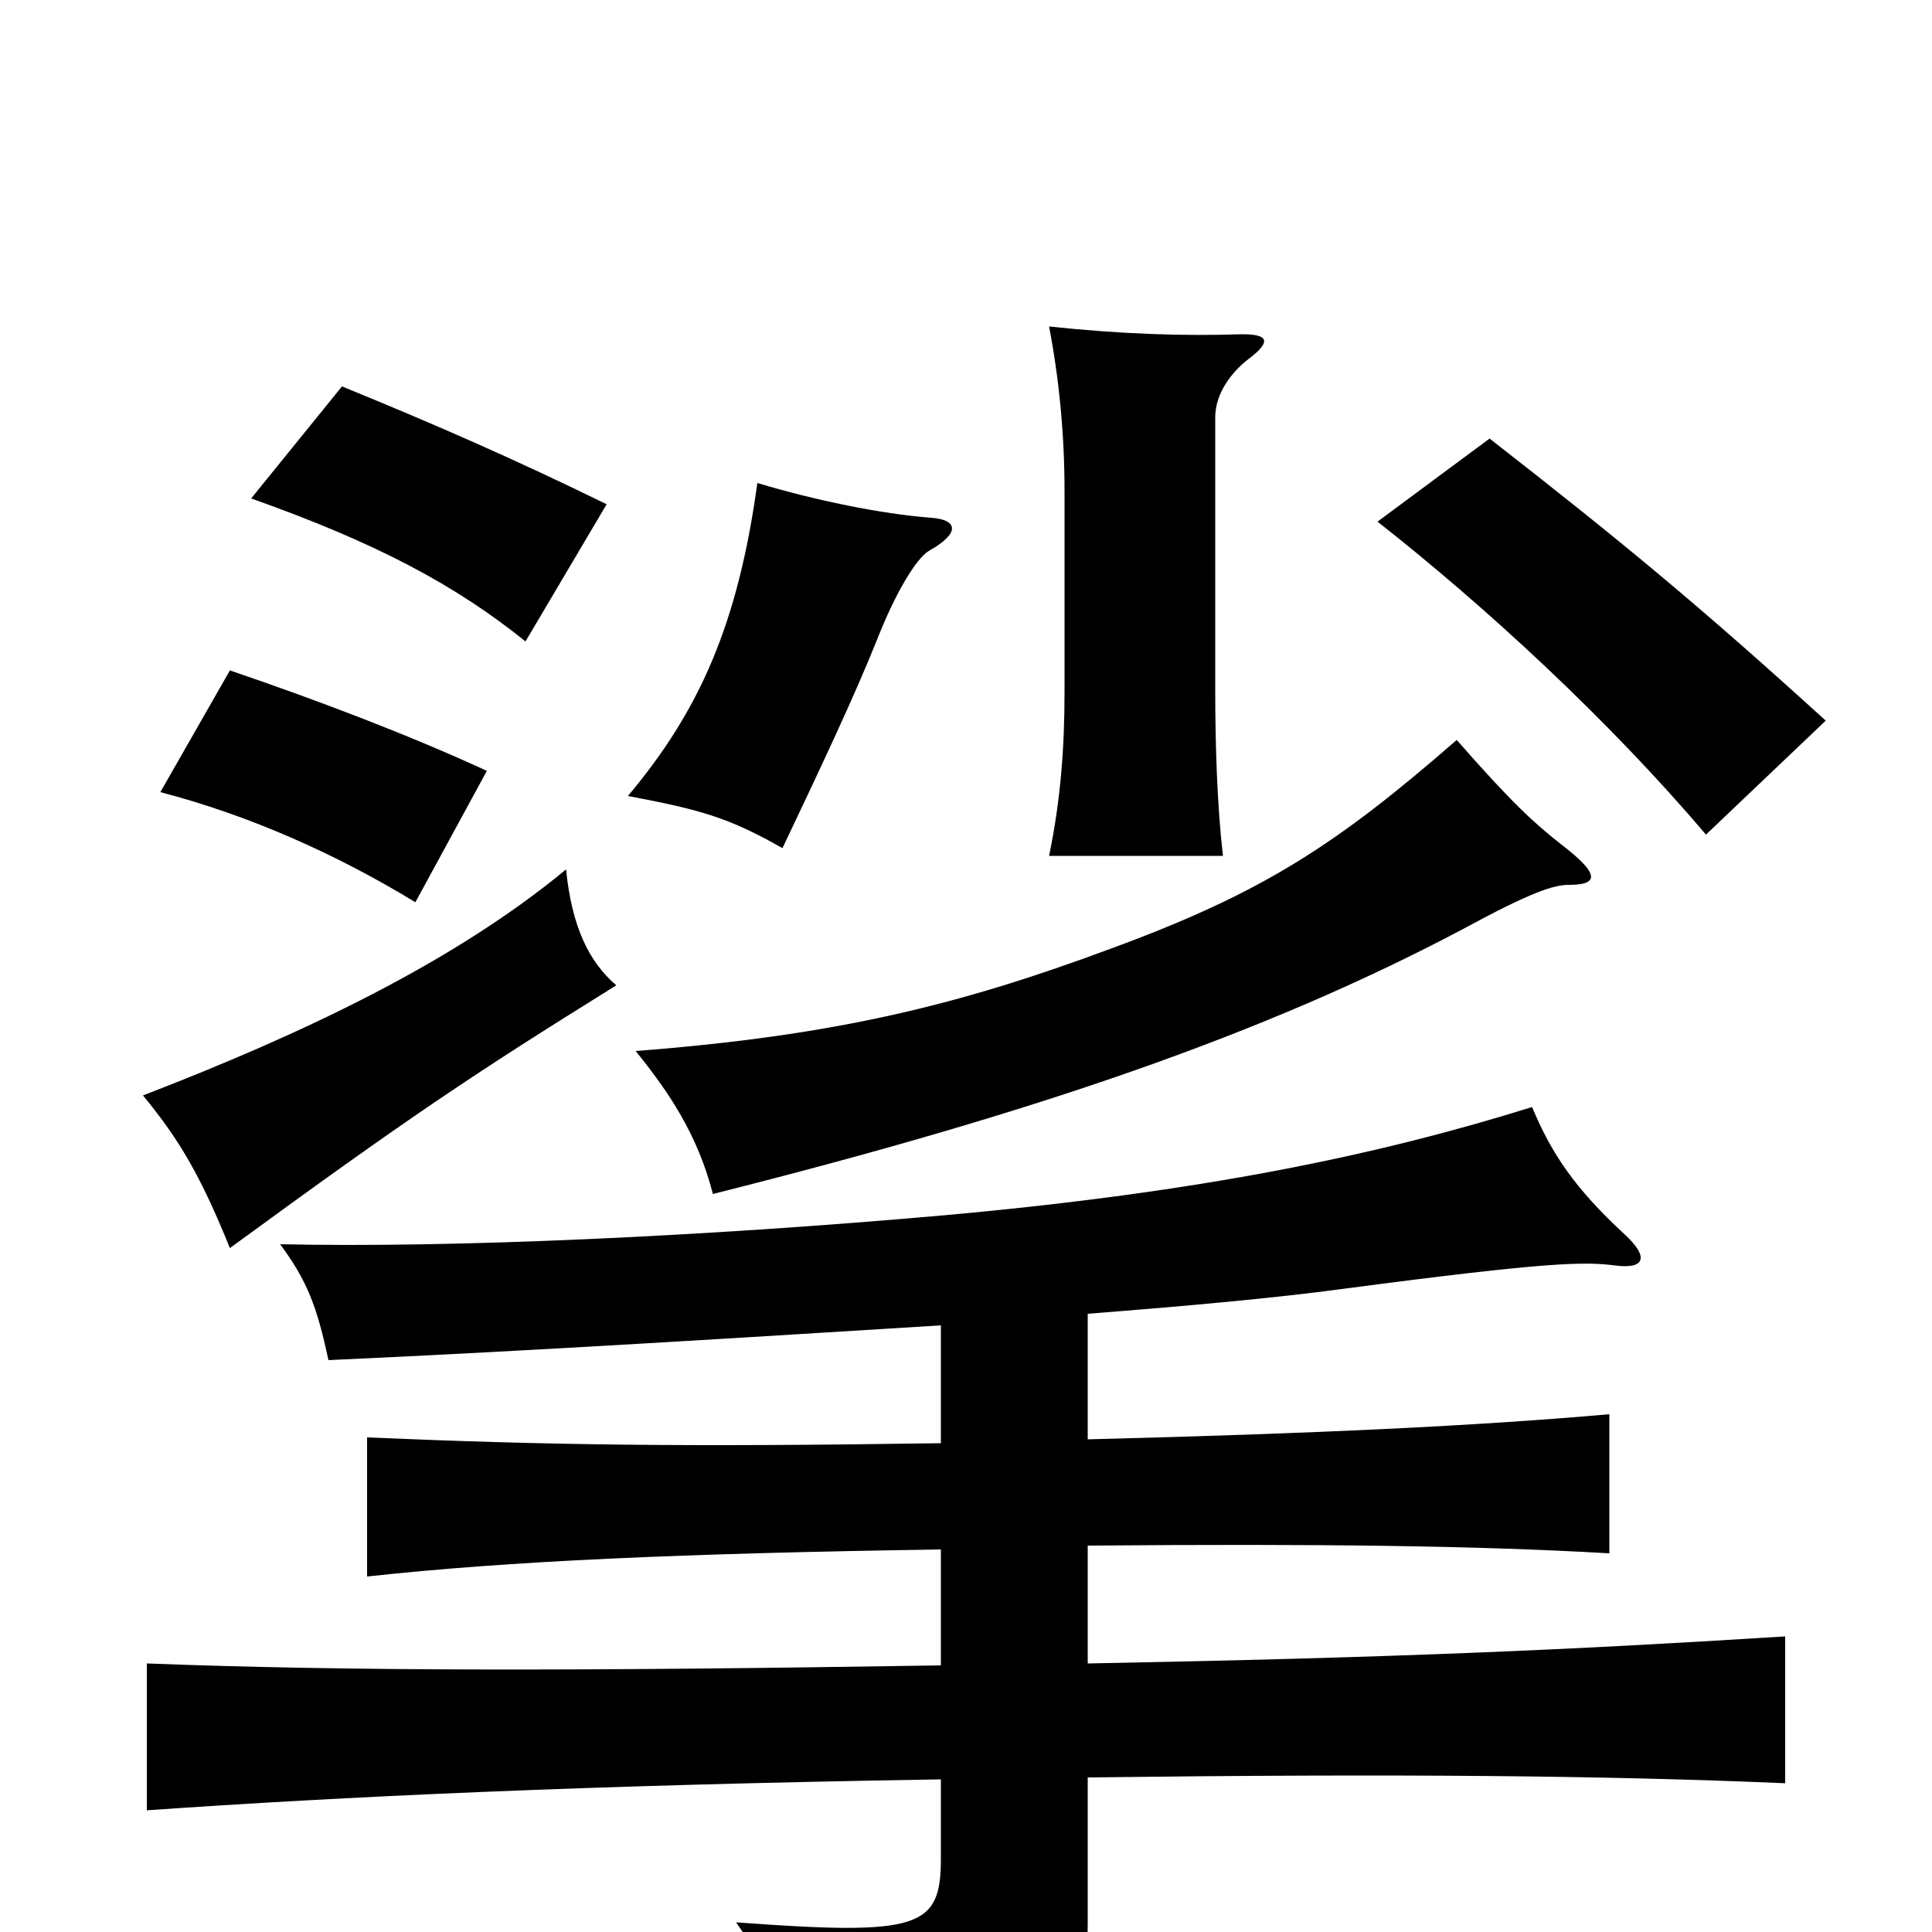 <svg xmlns="http://www.w3.org/2000/svg" viewBox="0 -1000 1000 1000">
	<path fill="#000000" d="M319 -490C305 -502 296 -520 293 -550C235 -502 157 -465 74 -433C93 -410 104 -391 119 -354C212 -422 245 -444 319 -490ZM812 -542C827 -542 829 -547 808 -563C794 -574 782 -585 754 -617C692 -563 654 -538 575 -509C497 -480 433 -464 329 -456C346 -435 361 -413 369 -382C536 -424 655 -465 757 -519C792 -538 804 -542 812 -542ZM252 -601C213 -619 166 -637 119 -653L83 -590C129 -578 174 -558 215 -533ZM482 -732C456 -734 422 -741 392 -750C382 -677 362 -632 325 -588C362 -581 377 -577 405 -561C424 -601 442 -639 454 -669C463 -692 474 -711 481 -715C497 -724 496 -731 482 -732ZM945 -627C879 -687 839 -720 771 -773L713 -730C769 -686 833 -627 883 -568ZM646 -814C658 -823 657 -827 643 -827C613 -826 581 -827 543 -831C548 -805 551 -776 551 -746V-642C551 -613 549 -586 543 -557H633C630 -583 629 -614 629 -643V-784C629 -796 637 -807 646 -814ZM314 -739C267 -762 226 -780 177 -800L130 -742C195 -719 236 -697 272 -668ZM487 -314V-253C353 -251 284 -252 190 -256V-184C263 -192 353 -196 487 -198V-138C300 -135 180 -135 76 -139V-63C177 -70 301 -76 487 -79V-38C487 -2 476 2 381 -5C400 22 413 53 417 82C547 64 563 49 563 -5V-80C723 -82 831 -81 924 -77V-153C813 -146 722 -142 563 -139V-200C682 -201 764 -200 833 -196V-268C765 -262 682 -258 563 -255V-320C614 -324 659 -328 696 -333C802 -347 820 -347 836 -345C851 -343 854 -349 841 -361C815 -385 803 -403 793 -427C713 -402 622 -383 489 -371C365 -360 234 -354 145 -356C159 -337 164 -324 170 -296C280 -301 390 -308 487 -314Z"/>
</svg>